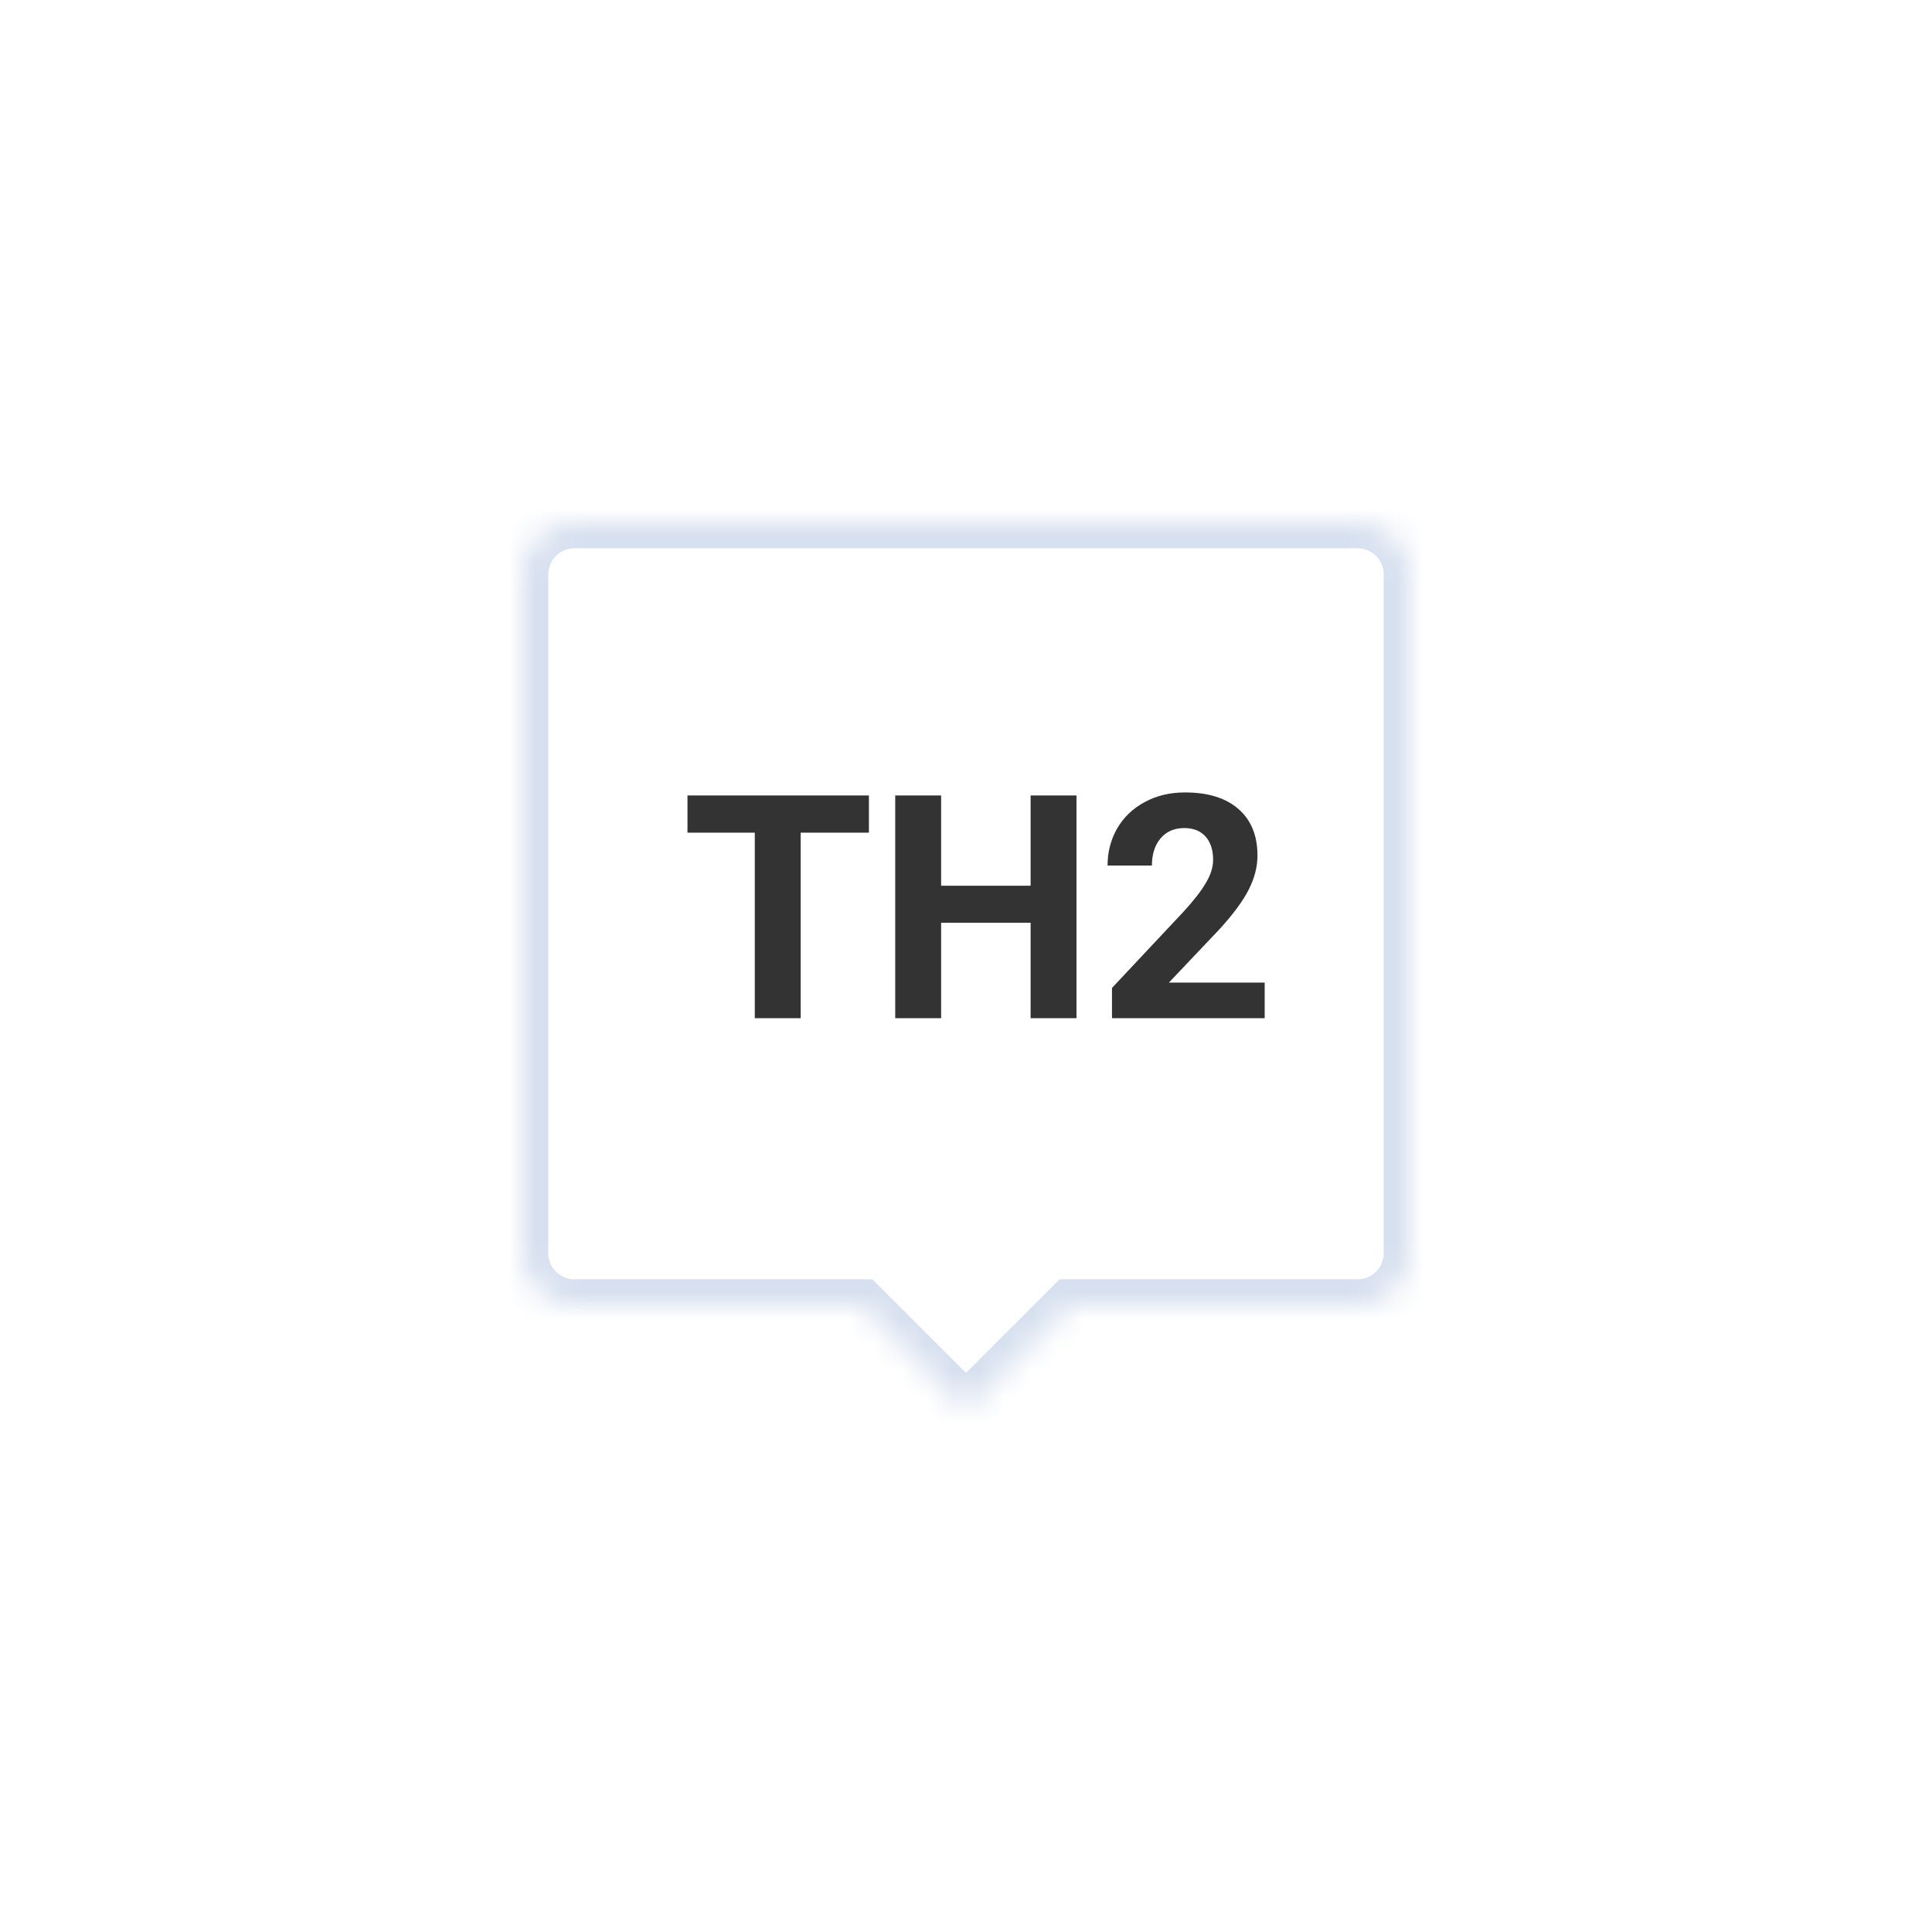 <svg width="74" height="74" viewBox="0 0 74 74" fill="none" xmlns="http://www.w3.org/2000/svg">
<g filter="url(#filter0_d)">
<mask id="path-1-inside-1" fill="white">
<path fill-rule="evenodd" clip-rule="evenodd" d="M22 20C20.895 20 20 20.895 20 22V48C20 49.105 20.895 50 22 50H33L37 54L41 50H52C53.105 50 54 49.105 54 48V22C54 20.895 53.105 20 52 20H22Z"/>
</mask>
<path fill-rule="evenodd" clip-rule="evenodd" d="M22 20C20.895 20 20 20.895 20 22V48C20 49.105 20.895 50 22 50H33L37 54L41 50H52C53.105 50 54 49.105 54 48V22C54 20.895 53.105 20 52 20H22Z" fill="white"/>
<path d="M33 50L33.707 49.293L33.414 49H33V50ZM37 54L36.293 54.707L37 55.414L37.707 54.707L37 54ZM41 50V49H40.586L40.293 49.293L41 50ZM21 22C21 21.448 21.448 21 22 21V19C20.343 19 19 20.343 19 22H21ZM21 48V22H19V48H21ZM22 49C21.448 49 21 48.552 21 48H19C19 49.657 20.343 51 22 51V49ZM33 49H22V51H33V49ZM37.707 53.293L33.707 49.293L32.293 50.707L36.293 54.707L37.707 53.293ZM40.293 49.293L36.293 53.293L37.707 54.707L41.707 50.707L40.293 49.293ZM52 49H41V51H52V49ZM53 48C53 48.552 52.552 49 52 49V51C53.657 51 55 49.657 55 48H53ZM53 22V48H55V22H53ZM52 21C52.552 21 53 21.448 53 22H55C55 20.343 53.657 19 52 19V21ZM22 21H52V19H22V21Z" fill="#D7E0EF" mask="url(#path-1-inside-1)"/>
<path d="M33.281 31.893H30.668V39H28.91V31.893H26.332V30.469H33.281V31.893ZM41.232 39H39.475V35.344H36.047V39H34.289V30.469H36.047V33.926H39.475V30.469H41.232V39ZM48.44 39H42.592V37.84L45.352 34.898C45.73 34.484 46.01 34.123 46.19 33.815C46.373 33.506 46.465 33.213 46.465 32.935C46.465 32.557 46.369 32.26 46.178 32.045C45.986 31.826 45.713 31.717 45.357 31.717C44.975 31.717 44.672 31.85 44.449 32.115C44.23 32.377 44.121 32.723 44.121 33.152H42.422C42.422 32.633 42.545 32.158 42.791 31.729C43.041 31.299 43.393 30.963 43.846 30.721C44.299 30.475 44.812 30.352 45.387 30.352C46.266 30.352 46.947 30.562 47.432 30.984C47.92 31.406 48.164 32.002 48.164 32.772C48.164 33.193 48.055 33.623 47.836 34.06C47.617 34.498 47.242 35.008 46.711 35.59L44.772 37.635H48.44V39Z" fill="#333333"/>
</g>
<defs>
<filter id="filter0_d" x="0" y="0" width="74" height="74" filterUnits="userSpaceOnUse" color-interpolation-filters="sRGB">
<feFlood flood-opacity="0" result="BackgroundImageFix"/>
<feColorMatrix in="SourceAlpha" type="matrix" values="0 0 0 0 0 0 0 0 0 0 0 0 0 0 0 0 0 0 127 0"/>
<feMorphology radius="4" operator="dilate" in="SourceAlpha" result="effect1_dropShadow"/>
<feOffset/>
<feGaussianBlur stdDeviation="8"/>
<feColorMatrix type="matrix" values="0 0 0 0 0 0 0 0 0 0 0 0 0 0 0 0 0 0 0.1 0"/>
<feBlend mode="normal" in2="BackgroundImageFix" result="effect1_dropShadow"/>
<feBlend mode="normal" in="SourceGraphic" in2="effect1_dropShadow" result="shape"/>
</filter>
</defs>
</svg>
